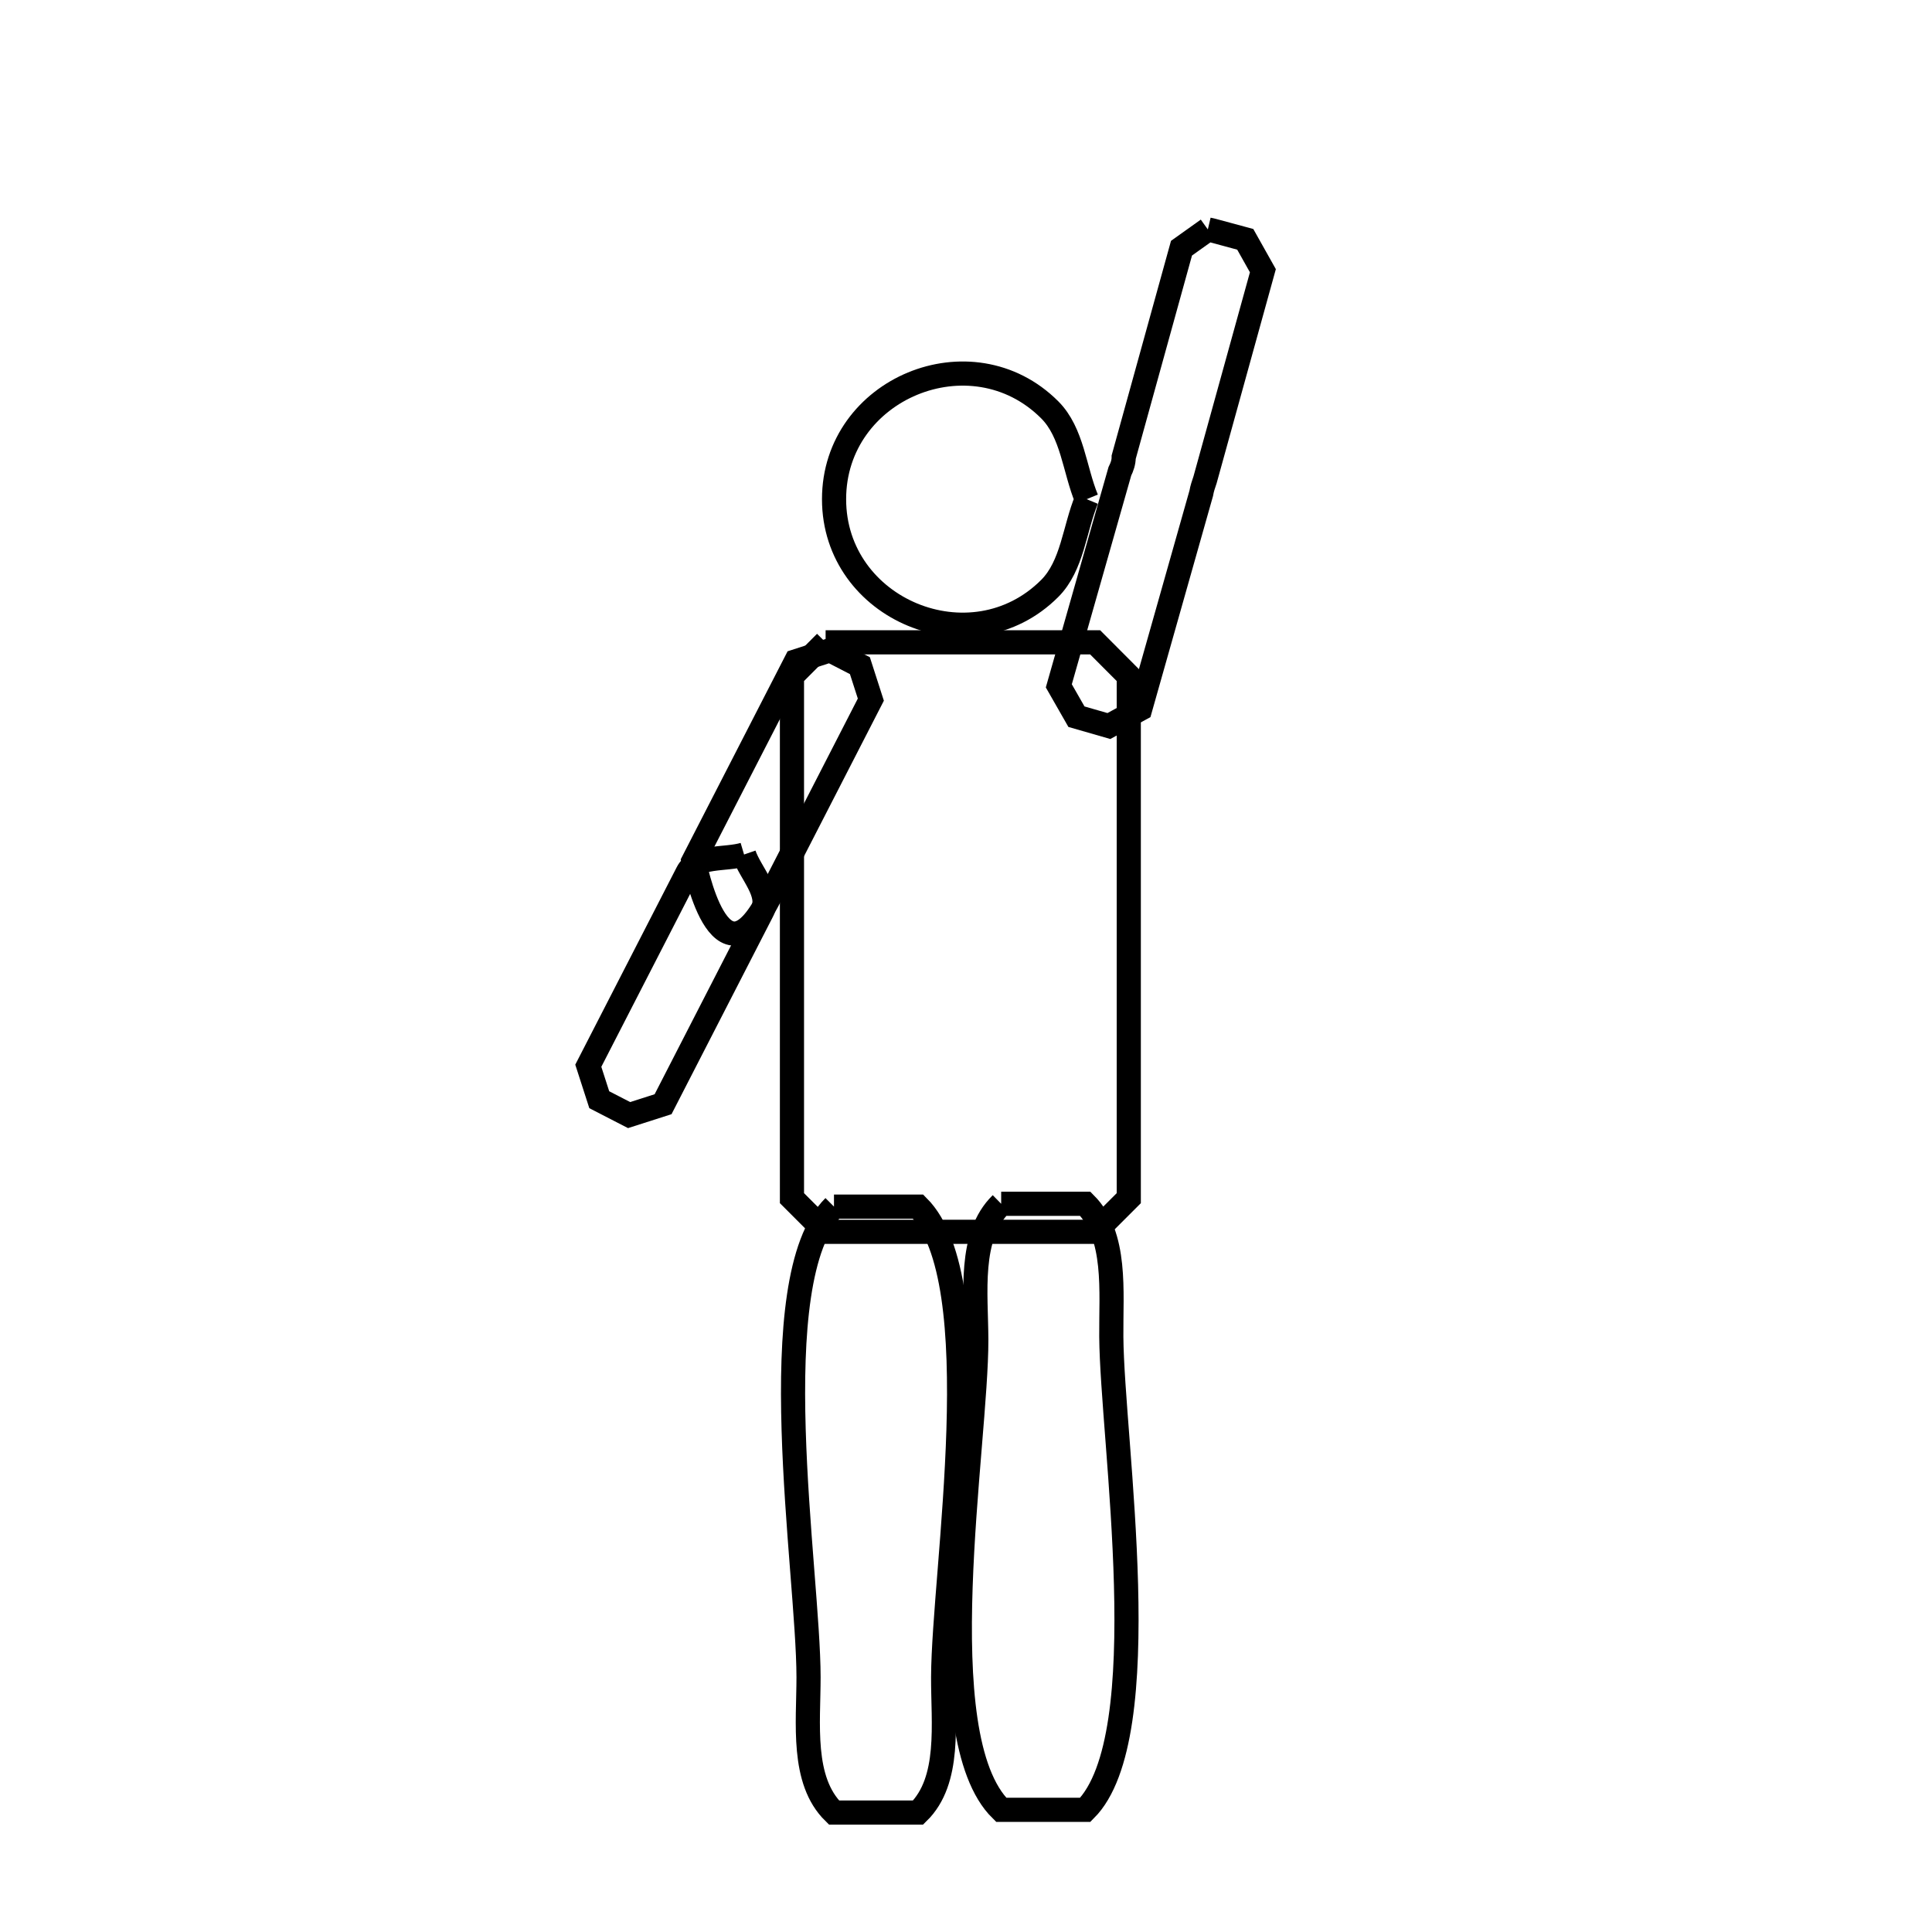 <svg xmlns="http://www.w3.org/2000/svg" viewBox="0.0 0.0 24.0 24.0" height="200px" width="200px"><path fill="none" stroke="black" stroke-width=".3" stroke-opacity="1.0"  filling="0" d="M15.004 2.85 L15.004 2.85 C15.025 2.855 15.045 2.859 15.066 2.864 L15.469 2.973 C15.542 3.103 15.615 3.233 15.688 3.363 L14.97 5.959 C14.95 6.02 14.933 6.065 14.922 6.129 L14.164 8.807 C14.034 8.878 13.905 8.948 13.775 9.019 L13.372 8.903 C13.299 8.775 13.226 8.648 13.153 8.52 L13.911 5.856 C13.939 5.8 13.959 5.743 13.959 5.678 L14.677 3.083 C14.786 3.005 14.895 2.928 15.004 2.85 L15.004 2.85"></path>
<path fill="none" stroke="black" stroke-width=".3" stroke-opacity="1.0"  filling="0" d="M34.509 5.969 L34.71 7.132 L33.598 6.827 L33.514 8.004 L32.508 7.442 L32.145 8.565 L31.302 7.778 L30.681 8.781 L30.051 7.816 L29.208 8.641 L28.828 7.553 L27.812 8.153 L27.702 7.005 L26.572 7.345 L26.741 6.204 L25.563 6.263 L25.999 5.196 L24.841 4.971 L25.52 4.04 L24.449 3.545 L25.332 2.803 L24.411 2.065 L25.445 1.556 L24.727 0.62 L25.853 0.373 L25.38 -0.708 L26.533 -0.678 L26.332 -1.84 L27.444 -1.536 L27.528 -2.713 L28.534 -2.151 L28.897 -3.273 L29.74 -2.487 L30.361 -3.49 L30.991 -2.525 L31.834 -3.35 L32.214 -2.262 L33.23 -2.862 L33.34 -1.714 L34.47 -2.053 L34.301 -0.913 L35.479 -0.972 L35.043 0.095 L36.201 0.32 L35.522 1.251 L36.593 1.747 L35.71 2.489 L36.631 3.226 L35.597 3.735 L36.315 4.671 L35.189 4.918 L35.662 5.999 L34.509 5.969"></path>
<path fill="none" stroke="black" stroke-width=".3" stroke-opacity="1.0"  filling="0" d="M34.509 5.969 L34.71 7.132 L33.598 6.827 L33.514 8.004 L32.508 7.442 L32.145 8.565 L31.302 7.778 L30.681 8.781 L30.051 7.816 L29.208 8.641 L28.828 7.553 L27.812 8.153 L27.702 7.005 L26.572 7.345 L26.741 6.204 L25.563 6.263 L25.999 5.196 L24.841 4.971 L25.52 4.04 L24.449 3.545 L25.332 2.803 L24.411 2.065 L25.445 1.556 L24.727 0.62 L25.853 0.373 L25.38 -0.708 L26.533 -0.678 L26.332 -1.84 L27.444 -1.536 L27.528 -2.713 L28.534 -2.151 L28.897 -3.273 L29.74 -2.487 L30.361 -3.49 L30.991 -2.525 L31.834 -3.35 L32.214 -2.262 L33.23 -2.862 L33.34 -1.714 L34.47 -2.053 L34.301 -0.913 L35.479 -0.972 L35.043 0.095 L36.201 0.32 L35.522 1.251 L36.593 1.747 L35.71 2.489 L36.631 3.226 L35.597 3.735 L36.315 4.671 L35.189 4.918 L35.662 5.999 L34.509 5.969"></path>
<path fill="none" stroke="black" stroke-width=".3" stroke-opacity="1.0"  filling="0" d="M13.499 6.201 L13.499 6.201 C13.346 6.57 13.323 7.027 13.04 7.31 C12.068 8.282 10.361 7.575 10.361 6.201 C10.361 4.826 12.068 4.119 13.04 5.091 C13.323 5.374 13.346 5.831 13.499 6.201 L13.499 6.201"></path>
<path fill="none" stroke="black" stroke-width=".3" stroke-opacity="1.0"  filling="0" d="M10.256 7.979 L13.604 7.979 C13.743 8.119 13.883 8.258 14.022 8.398 L14.022 14.884 C13.883 15.023 13.743 15.163 13.604 15.302 L10.256 15.302 C10.117 15.163 9.977 15.023 9.838 14.884 L9.838 8.398 C9.977 8.258 10.117 8.119 10.256 7.979 L10.256 7.979"></path>
<path fill="none" stroke="black" stroke-width=".3" stroke-opacity="1.0"  filling="0" d="M10.311 8.078 L10.682 8.269 C10.727 8.409 10.773 8.55 10.818 8.691 L9.554 11.153 C8.935 12.364 8.628 10.718 8.618 10.688 L9.889 8.214 C10.029 8.168 10.17 8.123 10.311 8.078 L10.311 8.078"></path>
<path fill="none" stroke="black" stroke-width=".3" stroke-opacity="1.0"  filling="0" d="M9.243 10.615 L9.243 10.615 C9.323 10.847 9.582 11.099 9.469 11.318 L8.237 13.717 C8.097 13.762 7.956 13.807 7.815 13.852 L7.444 13.661 C7.398 13.521 7.353 13.38 7.308 13.239 L8.54 10.841 C8.652 10.621 9.007 10.685 9.243 10.615 L9.243 10.615"></path>
<path fill="none" stroke="black" stroke-width=".3" stroke-opacity="1.0"  filling="0" d="M12.437 14.954 L13.482 14.954 C13.878 15.351 13.8 16.044 13.805 16.605 C13.814 17.893 14.391 21.574 13.482 22.482 L12.437 22.482 C11.501 21.566 12.131 17.956 12.128 16.64 C12.126 16.069 12.028 15.354 12.437 14.954 L12.437 14.954"></path>
<path fill="none" stroke="black" stroke-width=".3" stroke-opacity="1.0"  filling="0" d="M10.36 14.989 L11.405 14.989 C12.323 15.907 11.721 19.513 11.716 20.835 C11.714 21.405 11.813 22.118 11.405 22.516 L10.36 22.516 C9.952 22.118 10.044 21.405 10.044 20.835 C10.043 19.515 9.446 15.902 10.36 14.989 L10.36 14.989"></path></svg>